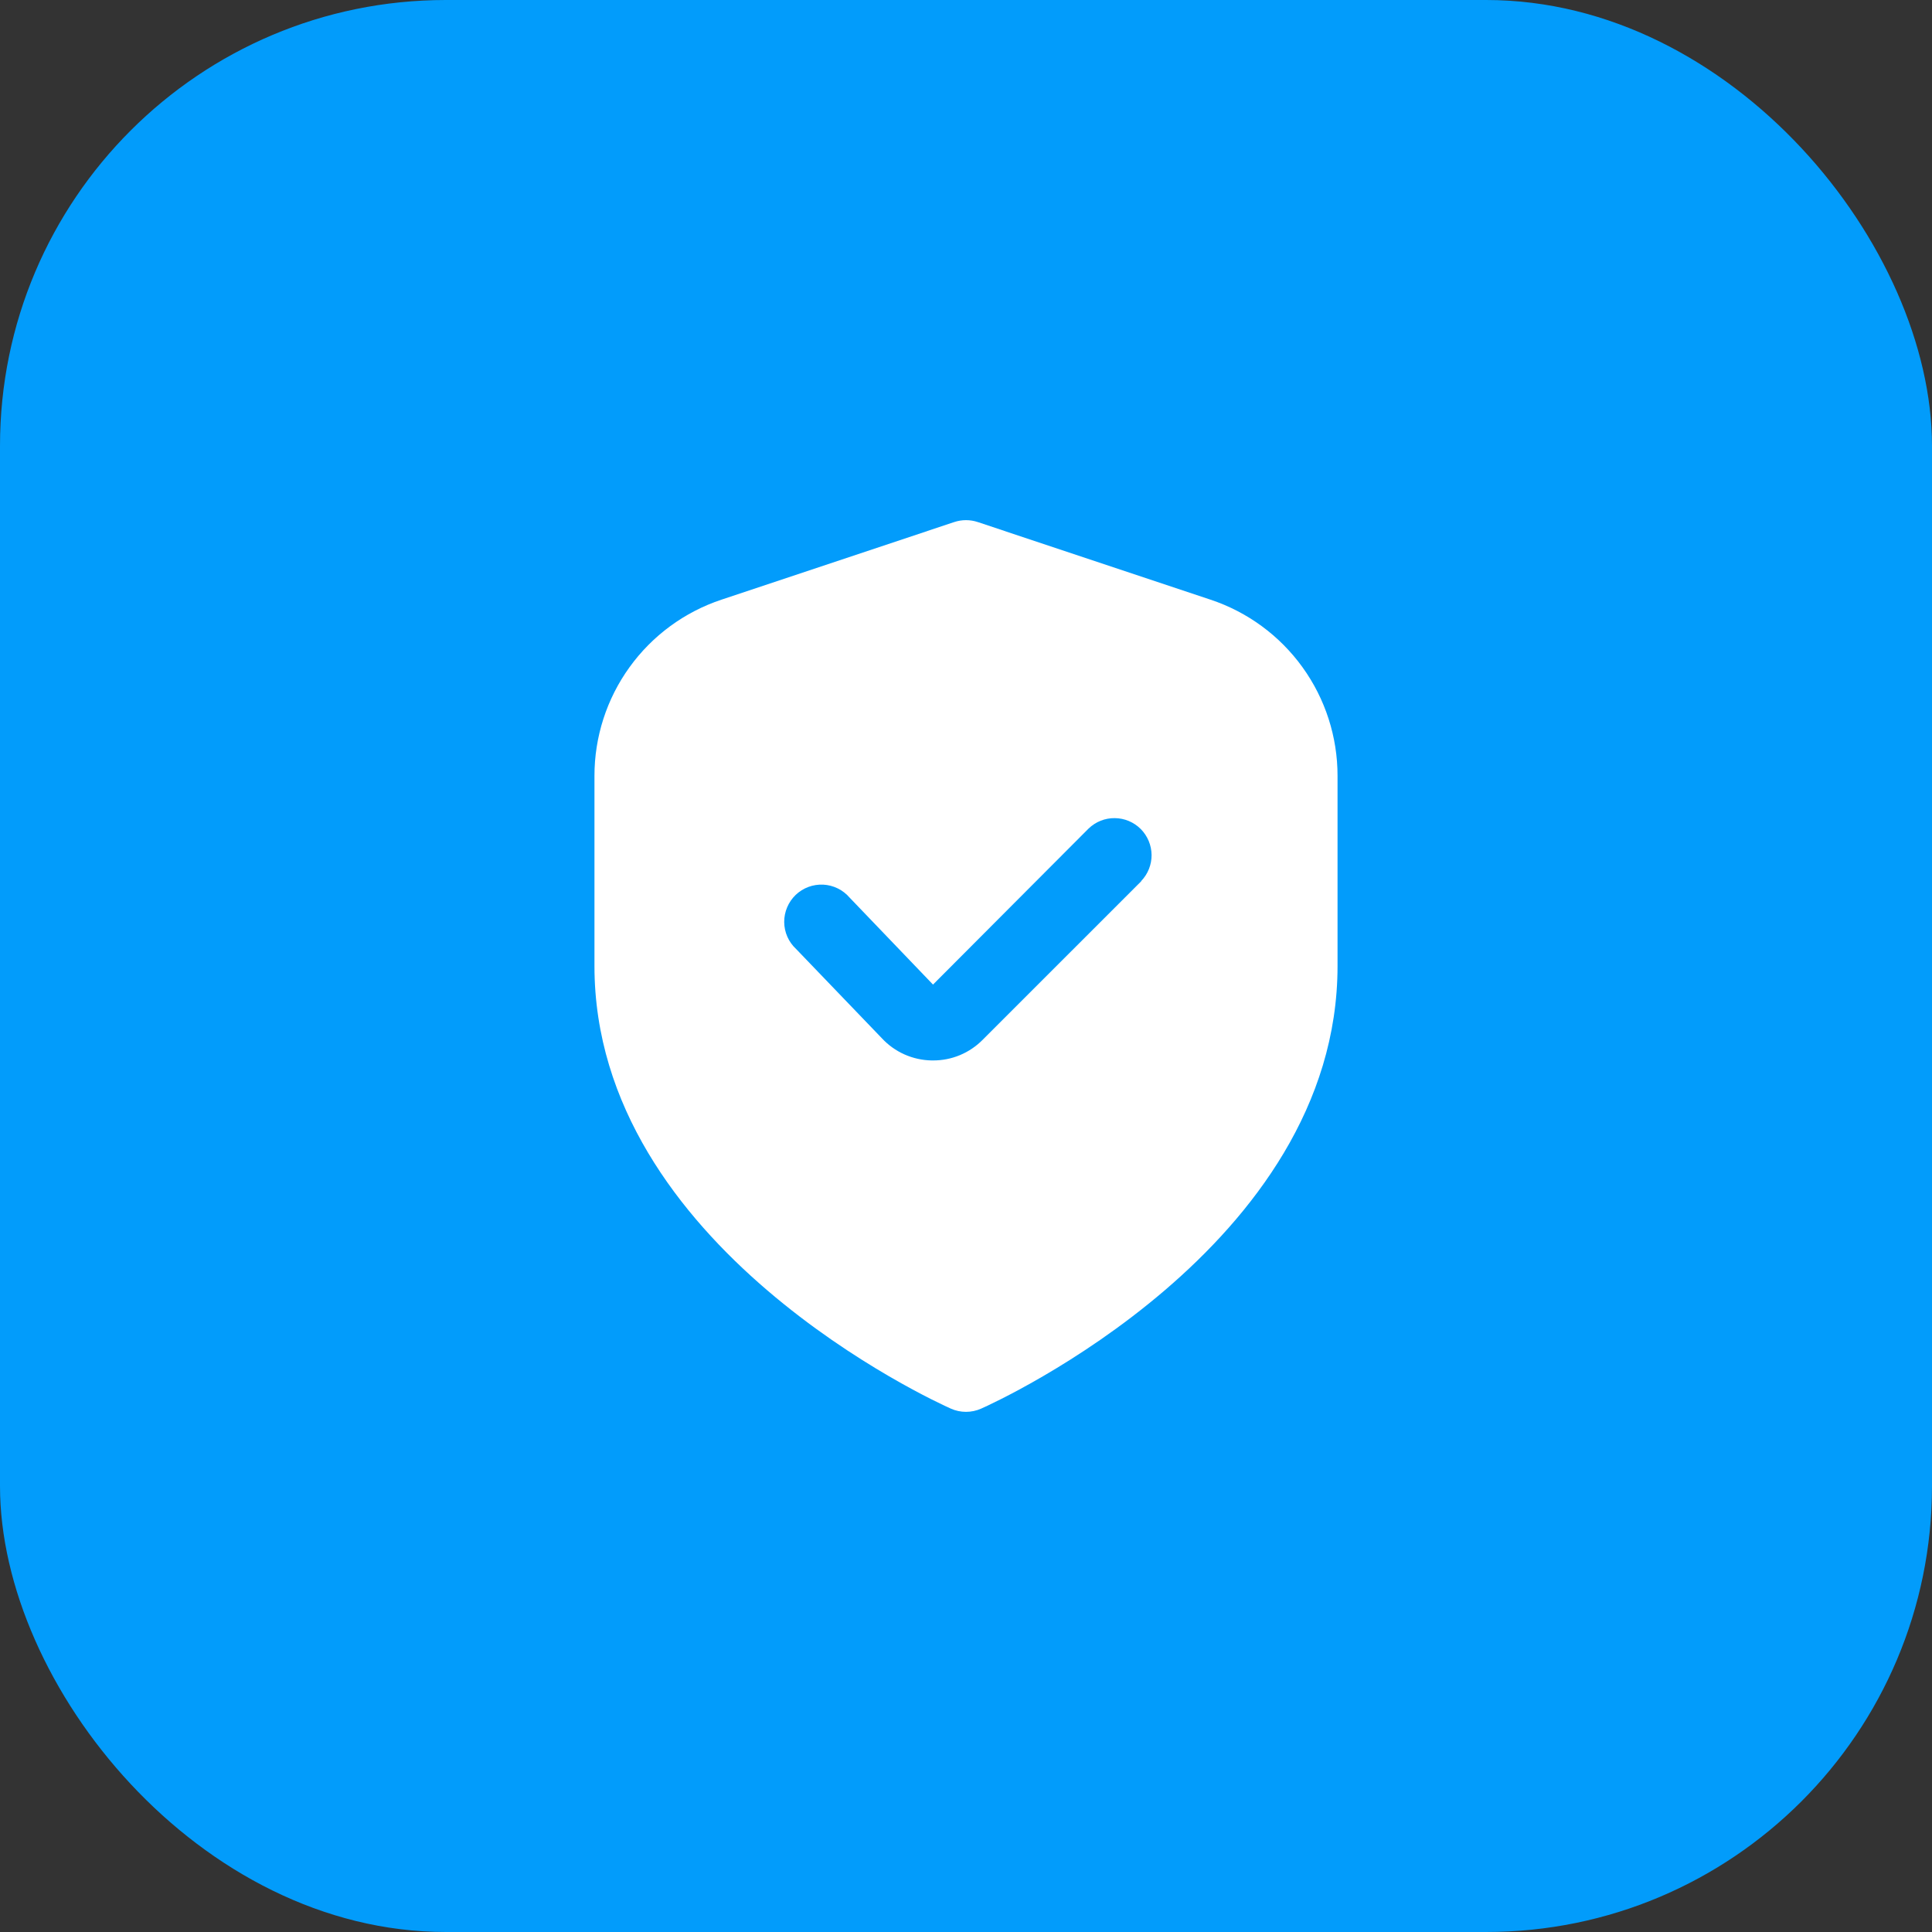 <svg width="52" height="52" viewBox="0 0 52 52" fill="none" xmlns="http://www.w3.org/2000/svg">
<rect x="0" y="0" width="52" height="52" fill="#333333" stroke="none"/>
<rect width="52" height="52" rx="12" fill="#029CFB"/>
<g clip-path="url(#clip0_2225_9490)">
<path d="M32.581 16.14L26.316 14.051C26.111 13.983 25.889 13.983 25.684 14.051L19.419 16.14C18.423 16.471 17.556 17.108 16.943 17.959C16.329 18.81 15.999 19.834 16 20.883V26C16 33.563 25.2 37.74 25.594 37.914C25.722 37.971 25.86 38 26 38C26.14 38 26.278 37.971 26.406 37.914C26.8 37.74 36 33.563 36 26V20.883C36.001 19.834 35.671 18.81 35.057 17.959C34.444 17.108 33.577 16.471 32.581 16.14ZM30.718 23.717L26.446 27.989C26.271 28.165 26.063 28.305 25.834 28.4C25.605 28.495 25.359 28.543 25.111 28.542H25.078C24.825 28.538 24.575 28.483 24.344 28.38C24.113 28.277 23.905 28.128 23.733 27.942L21.427 25.542C21.327 25.45 21.247 25.337 21.192 25.213C21.137 25.088 21.108 24.954 21.107 24.817C21.106 24.681 21.133 24.546 21.186 24.421C21.239 24.295 21.317 24.182 21.415 24.087C21.513 23.993 21.63 23.92 21.758 23.872C21.885 23.825 22.021 23.804 22.157 23.81C22.293 23.817 22.427 23.852 22.549 23.912C22.671 23.972 22.78 24.057 22.868 24.16L25.112 26.5L29.3 22.3C29.489 22.118 29.741 22.017 30.003 22.02C30.266 22.022 30.516 22.127 30.702 22.312C30.887 22.498 30.992 22.749 30.995 23.011C30.997 23.273 30.896 23.526 30.714 23.714L30.718 23.717Z" fill="white"/>
</g>
<defs>
<clipPath id="clip0_2225_9490">
<rect width="24" height="24" fill="white" transform="translate(14 14)"/>
</clipPath>
</defs>
</svg>
